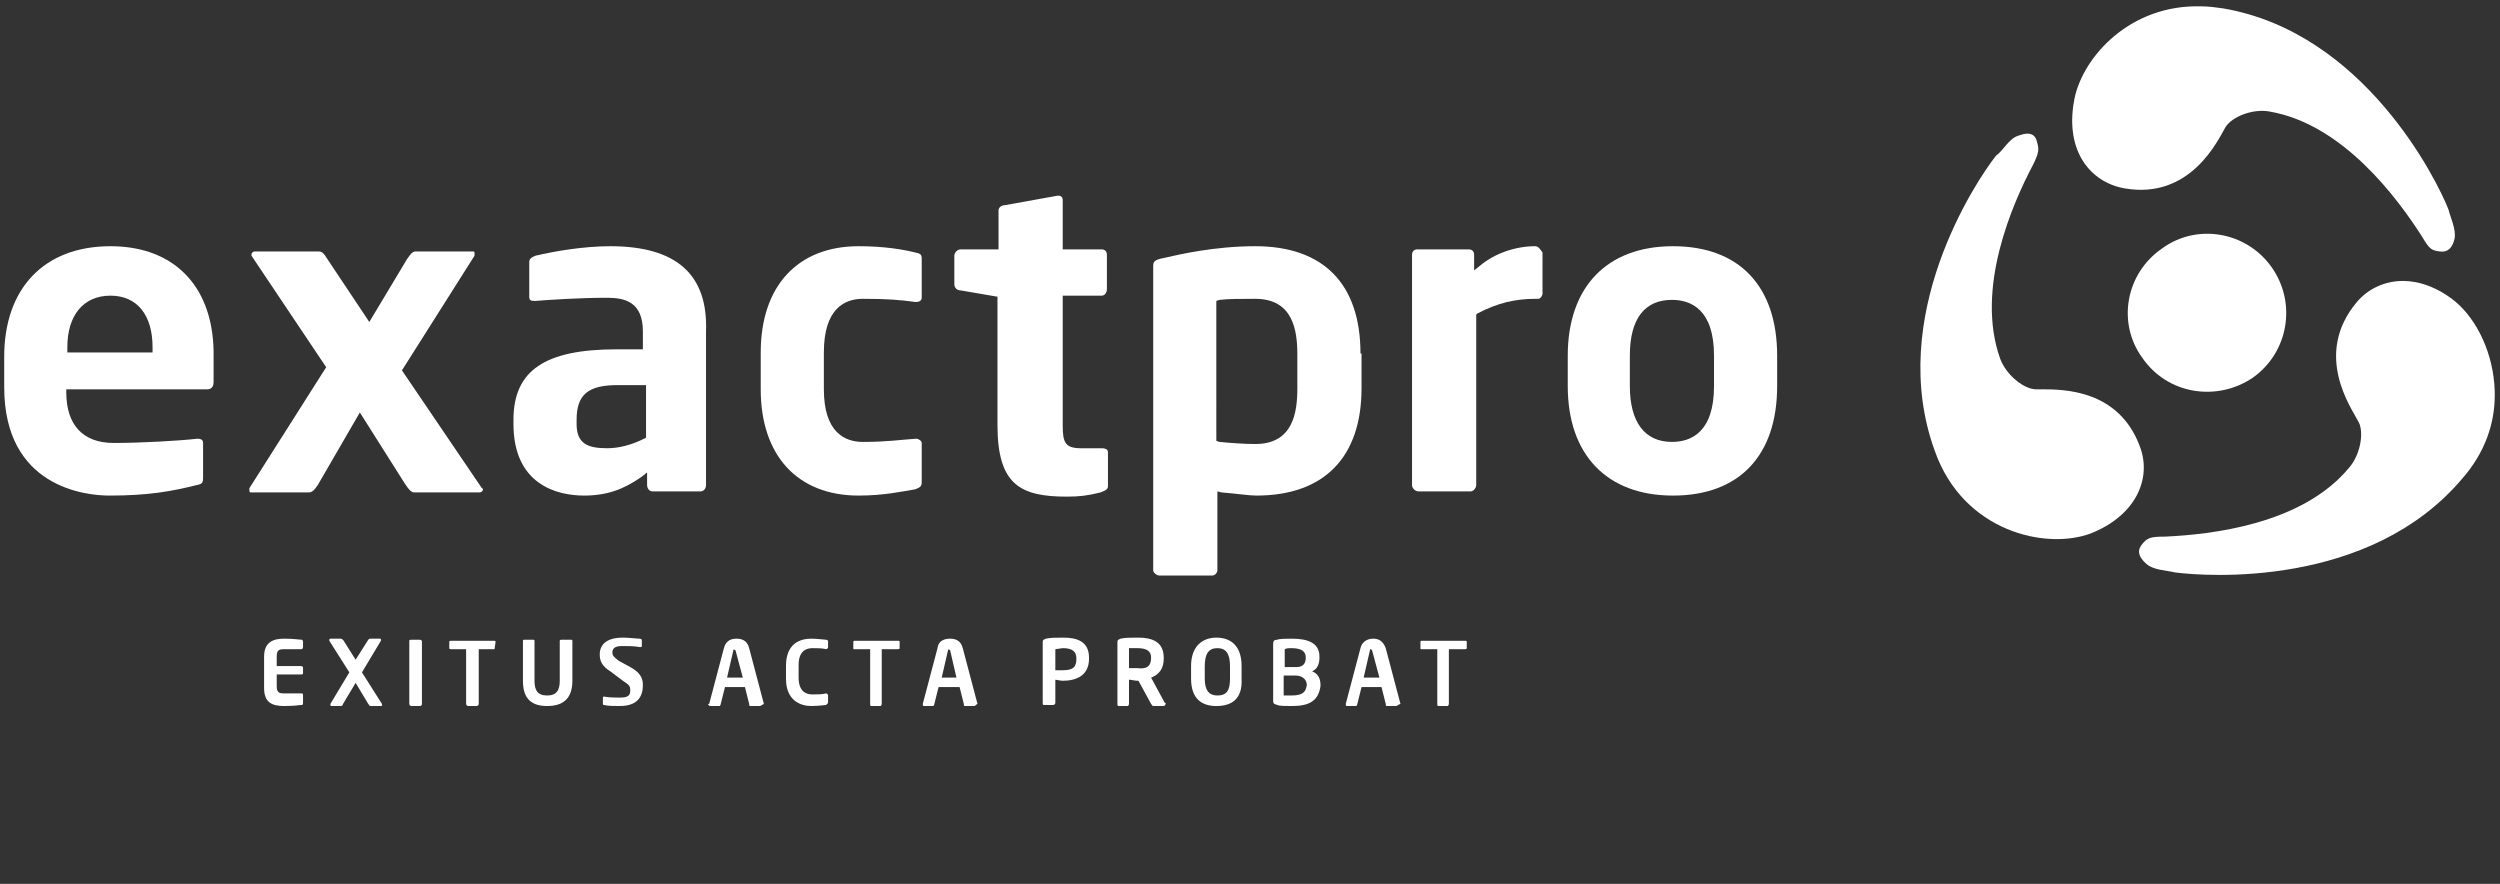 <?xml version="1.0" encoding="utf-8"?>
<!-- Generator: Adobe Illustrator 22.0.1, SVG Export Plug-In . SVG Version: 6.00 Build 0)  -->
<svg version="1.1" id="Слой_1" xmlns="http://www.w3.org/2000/svg" xmlns:xlink="http://www.w3.org/1999/xlink" x="0px" y="0px"
	 viewBox="0 0 237.6 84" style="enable-background:new 0 0 237.6 84;" xml:space="preserve">
<rect x="0" y="0" width="237.6" height="84" fill="#333333" stroke="none"/>
<style type="text/css">
	.st0{fill:#FFFFFF;}
</style>
<path class="st0" d="M123.3,36.9c0,2.3-0.4,5.3-4,5.3c-1,0-2.4-0.1-3.4-0.2l-0.3-0.1V28.6l0.3-0.1c0.8-0.1,2.1-0.1,3.4-0.1
	c3.6,0,4,3,4,5.3V36.9z M129.3,33.6c0-6.6-3.5-10.2-10-10.2c-3.9,0-7.3,0.8-8.6,1.1c-1.1,0.2-1.1,0.4-1.1,0.9v28.8
	c0,0.2,0.3,0.5,0.6,0.5h5c0.3,0,0.5-0.3,0.5-0.5v-7.5l0.4,0.1c1.3,0.1,2.6,0.3,3.3,0.3c6.5,0,10-3.7,10-10.2v-3.3H129.3z"/>
<path class="st0" d="M105.3,46.2V43c0-0.1,0-0.4-0.6-0.4h-2c-1.5,0-1.7-0.6-1.7-2.2V28.1h3.7c0.3,0,0.5-0.3,0.5-0.6v-3.3
	c0-0.3-0.2-0.5-0.5-0.5H101V19c0-0.2-0.1-0.4-0.4-0.4h-0.1l-5,0.9c-0.3,0-0.6,0.2-0.6,0.5v3.7h-3.6c-0.3,0-0.6,0.3-0.6,0.6V27
	c0,0.4,0.3,0.6,0.6,0.6l3.5,0.6v12.2c0,5.7,2.2,6.8,6.6,6.8c1.2,0,2-0.1,3.2-0.4C105.1,46.6,105.3,46.5,105.3,46.2z"/>
<path class="st0" d="M87.6,45.8v-3.7c0-0.2-0.3-0.4-0.5-0.4H87c-1.5,0.1-2.7,0.3-5,0.3c-1.7,0-3.7-0.9-3.7-5v-3.5
	c0-4.2,2-5.1,3.7-5.1c2.4,0,3.5,0.1,5,0.3h0.1c0.2,0,0.5-0.1,0.5-0.4v-3.7c0-0.4-0.1-0.5-0.6-0.6c-1.2-0.3-3-0.6-5.4-0.6
	c-5.8,0-9.3,3.8-9.3,10.1V37c0,6.3,3.5,10.1,9.3,10.1c2.4,0,4.2-0.4,5.4-0.6C87.5,46.3,87.6,46.2,87.6,45.8z"/>
<path class="st0" d="M162.9,36.7c0,4.4-2.2,5.3-4,5.3c-2.6,0-4-1.9-4-5.3v-2.9c0-3.5,1.4-5.3,4-5.3c1.8,0,4,0.9,4,5.3V36.7z
	 M168.9,33.8c0-6.6-3.6-10.4-9.9-10.4c-6.3,0-10,3.9-10,10.4v2.9c0,6.5,3.7,10.4,10,10.4s9.9-3.8,9.9-10.4V33.8z"/>
<path class="st0" d="M145.9,23.4c-1.9,0-3.9,0.7-5.3,1.9l-0.5,0.4v-1.5c0-0.3-0.2-0.5-0.5-0.5h-4.9c-0.3,0-0.5,0.2-0.5,0.5v21.9
	c0,0.3,0.3,0.6,0.6,0.6h5c0.2,0,0.5-0.3,0.5-0.6V29.9l0.1-0.1c1.9-1,3.6-1.4,5.5-1.4h0.3c0.2,0,0.4-0.3,0.4-0.5V24
	C146.4,23.7,146.2,23.4,145.9,23.4z"/>
<path class="st0" d="M34.2,39.2l4.3,6.8c0.4,0.6,0.6,0.8,0.9,0.8h6.2c0.1,0,0.3-0.1,0.3-0.3c0-0.1-0.1-0.1-0.1-0.1l-7.6-11.2
	l6.9-10.9c0-0.1,0-0.1,0-0.2s0-0.2-0.1-0.2h-5.5c-0.2,0-0.4,0.1-0.8,0.7l-3.6,6l-4-6c-0.3-0.5-0.5-0.7-0.8-0.7h-6.1
	c-0.1,0-0.3,0.1-0.3,0.3c0,0.1,0,0.1,0,0.1L31,34.9l-7.3,11.5c0,0.1,0,0.1,0,0.2c0,0.2,0.1,0.2,0.1,0.2h5.5c0.3,0,0.5-0.1,0.9-0.7
	L34.2,39.2z"/>
<path class="st0" d="M61.4,41.6l-0.2,0.1c-1.2,0.6-2.4,0.9-3.5,0.9c-1.8,0-2.9-0.4-2.9-2.3v-0.4c0-2.4,1.1-3.3,3.9-3.3h2.7V41.6z
	 M58,23.4c-2.6,0-5.4,0.5-7.1,0.9c-0.2,0.1-0.6,0.2-0.6,0.6v3.3c0,0.3,0.1,0.4,0.5,0.4h0.1c1.2-0.1,4.2-0.3,6.8-0.3
	c1.7,0,3.4,0.4,3.4,3.2v1.7h-2.5c-6.8,0-9.8,2-9.8,6.7v0.4c0,5.8,4.2,6.8,6.7,6.8c2.2,0,3.8-0.6,5.5-1.8l0.5-0.4v1.2
	c0,0.3,0.2,0.6,0.5,0.6h4.6c0.3,0,0.5-0.3,0.5-0.6V31.5C67.3,26.1,64.3,23.4,58,23.4z"/>
<path class="st0" d="M14.5,33.5H6.4V33c0-3,1.5-4.9,4.1-4.9c2.5,0,4,1.8,4,4.9V33.5z M10.5,23.4c-6.3,0-10.1,4-10.1,10.5v2.9
	c0,9.5,7.7,10.3,10,10.3c3.7,0,5.9-0.4,8.3-1c0.6-0.1,0.6-0.3,0.6-0.8v-3.2c0-0.1,0-0.4-0.5-0.4h-0.1c-1.7,0.2-5.4,0.4-7.9,0.4
	c-2.9,0-4.5-1.7-4.5-4.8V37h13.4c0.5,0,0.6-0.4,0.6-0.7v-2.4C20.4,27.4,16.7,23.4,10.5,23.4z"/>
<path class="st0" d="M28.7,67c-0.3,0-0.6,0.1-1.7,0.1s-1.9-0.3-1.9-1.7v-3c0-1.4,0.9-1.7,1.9-1.7s1.4,0.1,1.7,0.1
	c0.1,0.1,0.1,0.1,0.1,0.2v0.5c0,0.1-0.1,0.2-0.1,0.2H27c-0.5,0-0.7,0.1-0.7,0.7v0.9h2.3c0.1,0,0.2,0.1,0.2,0.1V64
	c0,0.1-0.1,0.1-0.2,0.1h-2.3v1.1c0,0.6,0.2,0.7,0.7,0.7h1.7c0.1,0,0.1,0.1,0.1,0.2v0.5C28.8,66.9,28.8,67,28.7,67z"/>
<path class="st0" d="M36.2,67.1h-1c-0.1,0-0.1-0.1-0.2-0.2l-1.2-2l-1.2,2c0,0.1-0.1,0.2-0.2,0.2h-0.9c-0.1,0-0.1-0.1-0.1-0.1v-0.1
	l1.8-3l-1.9-3v-0.1c0-0.1,0.1-0.1,0.1-0.1h1c0.1,0,0.1,0.1,0.2,0.1l1.2,1.9l1.2-1.9c0.1-0.1,0.1-0.1,0.2-0.1h0.9
	c0.1,0,0.1,0,0.1,0.1v0.1l-1.8,3l1.9,3V67C36.4,67,36.3,67.1,36.2,67.1z"/>
<path class="st0" d="M39.9,67.1h-0.8c-0.1,0-0.2-0.1-0.2-0.2v-6c0-0.1,0.1-0.1,0.2-0.1h0.8c0.1,0,0.2,0.1,0.2,0.1v6
	C40.1,66.9,40.1,67.1,39.9,67.1z"/>
<path class="st0" d="M47,61.7h-1.5v5.2c0,0.1-0.1,0.2-0.2,0.2h-0.8c-0.1,0-0.2-0.1-0.2-0.2v-5.2h-1.4c-0.1,0-0.2,0-0.2-0.1V61
	c0-0.1,0.1-0.1,0.2-0.1H47c0.1,0,0.1,0.1,0.1,0.1L47,61.7C47.2,61.7,47.1,61.7,47,61.7z"/>
<path class="st0" d="M52,67.1c-1.4,0-2.3-0.6-2.3-2.4v-3.8c0-0.1,0.1-0.1,0.1-0.1h0.9c0.1,0,0.1,0.1,0.1,0.1v3.8
	c0,0.9,0.3,1.4,1.2,1.4s1.2-0.5,1.2-1.4v-3.8c0-0.1,0.1-0.1,0.2-0.1h0.9c0.1,0,0.1,0.1,0.1,0.1v3.8C54.4,66.5,53.4,67.1,52,67.1z"/>
<path class="st0" d="M58.9,67.1c-0.6,0-1.1,0-1.5-0.1c-0.1,0-0.1-0.1-0.1-0.1v-0.6c0-0.1,0.1-0.1,0.1-0.1l0,0
	c0.4,0.1,1.2,0.1,1.5,0.1c0.8,0,1-0.2,1-0.7c0-0.4-0.1-0.5-0.7-0.9L58,63.8c-0.8-0.5-1-1-1-1.6c0-0.9,0.6-1.6,2.2-1.6
	c0.6,0,1.3,0.1,1.6,0.1c0.1,0,0.2,0.1,0.2,0.1v0.6c0,0.1-0.1,0.1-0.1,0.1h-0.1c-0.5-0.1-1.1-0.1-1.7-0.1c-0.6,0-0.9,0.2-0.9,0.6
	c0,0.3,0.1,0.4,0.6,0.8l1.1,0.6c0.9,0.5,1.2,1,1.2,1.7C61.1,66.2,60.6,67.1,58.9,67.1z"/>
<path class="st0" d="M69.9,61.8C69.9,61.7,69.9,61.7,69.9,61.8c-0.2-0.1-0.2-0.1-0.2,0l-0.6,2.6h1.5L69.9,61.8z M72.2,67.1h-0.9
	c-0.1,0-0.1-0.1-0.1-0.2l-0.4-1.6h-1.9l-0.4,1.6c0,0.1-0.1,0.2-0.1,0.2h-0.9c-0.1,0-0.2-0.1-0.2-0.2h0.1l1.4-5.3
	c0.2-0.8,0.8-0.9,1.2-0.9c0.4,0,1,0.1,1.2,0.9l1.4,5.3l0,0C72.4,67,72.3,67.1,72.2,67.1z"/>
<path class="st0" d="M78.5,67c-0.1,0-0.7,0.1-1.4,0.1c-1,0-2.4-0.5-2.4-2.6v-1.2c0-2.2,1.4-2.6,2.4-2.6c0.6,0,1.2,0.1,1.4,0.1
	c0.1,0,0.2,0.1,0.2,0.1v0.6c0,0.1-0.1,0.2-0.2,0.2l0,0c-0.3-0.1-0.9-0.1-1.3-0.1c-0.7,0-1.3,0.4-1.3,1.6v1.2c0,1.2,0.6,1.6,1.3,1.6
	c0.4,0,1,0,1.3-0.1l0,0c0.1,0,0.2,0.1,0.2,0.2v0.6C78.7,66.9,78.6,66.9,78.5,67z"/>
<path class="st0" d="M85.3,61.7h-1.5v5.2c0,0.1-0.1,0.2-0.1,0.2h-0.9c-0.1,0-0.1-0.1-0.1-0.2v-5.2h-1.5c-0.1,0-0.1,0-0.1-0.1V61
	c0-0.1,0.1-0.1,0.1-0.1h4.2c0.1,0,0.1,0.1,0.1,0.1v0.6C85.5,61.7,85.4,61.7,85.3,61.7z"/>
<path class="st0" d="M90.3,61.8C90.3,61.7,90.2,61.7,90.3,61.8c-0.2-0.1-0.2-0.1-0.2,0l-0.6,2.6h1.4L90.3,61.8z M92.6,67.1h-0.9
	c-0.1,0-0.1-0.1-0.1-0.2l-0.4-1.6h-2l-0.4,1.6c0,0.1-0.1,0.2-0.1,0.2h-0.9c-0.1,0-0.1-0.1-0.1-0.2l0,0l1.4-5.3
	c0.1-0.8,0.8-0.9,1.2-0.9s1,0.1,1.2,0.9l1.4,5.3l0,0C92.7,67,92.7,67.1,92.6,67.1z"/>
<path class="st0" d="M102.3,62.6c0-0.7-0.4-1-1.3-1c-0.1,0-0.6,0.1-0.7,0.1v2c0.1,0,0.6,0,0.7,0C102,63.7,102.3,63.4,102.3,62.6
	L102.3,62.6z M101,64.7c-0.2,0-0.6-0.1-0.7-0.1v2.2c0,0.1-0.1,0.2-0.2,0.2h-0.9c-0.1,0-0.1-0.1-0.1-0.2V61c0-0.2,0.1-0.2,0.3-0.3
	c0.4-0.1,1-0.1,1.7-0.1c1.3,0,2.4,0.4,2.4,1.9v0.1C103.5,64.2,102.3,64.7,101,64.7z"/>
<path class="st0" d="M109.4,62.5c0-0.6-0.4-0.9-1.3-0.9c-0.2,0-0.6,0-0.8,0v1.9c0.1,0,0.6,0,0.8,0C108.9,63.6,109.4,63.4,109.4,62.5
	L109.4,62.5z M110.6,67.1h-1c-0.1,0-0.1-0.1-0.2-0.2l-1.2-2.2h-0.1c-0.2,0-0.6-0.1-0.8-0.1v2.3c0,0.1-0.1,0.2-0.1,0.2h-0.9
	c-0.1,0-0.1-0.1-0.1-0.2V61c0-0.2,0.1-0.2,0.3-0.3c0.4-0.1,1-0.1,1.7-0.1c1.3,0,2.4,0.4,2.4,1.9v0.1c0,0.9-0.4,1.5-1.2,1.8l1.3,2.4
	c0.1,0,0.1,0.1,0.1,0.1C110.7,67,110.7,67.1,110.6,67.1z"/>
<path class="st0" d="M116.9,63.3c0-1.2-0.4-1.7-1.2-1.7c-0.8,0-1.2,0.5-1.2,1.7v1.2c0,1.1,0.4,1.6,1.2,1.6c0.9,0,1.2-0.5,1.2-1.6
	V63.3z M115.6,67.1c-1.4,0-2.4-0.7-2.4-2.6v-1.2c0-1.9,1.1-2.7,2.4-2.7c1.4,0,2.4,0.8,2.4,2.7v1.2C118.1,66.4,117.1,67.1,115.6,67.1
	z"/>
<path class="st0" d="M124.2,65.1c0-0.4-0.3-0.9-1.1-0.9H122v1.9c0.2,0,0.6,0,0.7,0C123.8,66.1,124.1,65.8,124.2,65.1L124.2,65.1
	L124.2,65.1z M124.1,62.5c0-0.6-0.4-0.9-1.4-0.9c-0.2,0-0.4,0-0.6,0.1v1.7h1.1C123.9,63.4,124.1,63,124.1,62.5L124.1,62.5z
	 M122.8,67.1c-0.7,0-1.2,0-1.4-0.1c-0.3-0.1-0.4-0.1-0.4-0.4v-5.4c0-0.3,0.1-0.4,0.4-0.4c0.2-0.1,0.8-0.1,1.4-0.1
	c1.5,0,2.6,0.4,2.6,1.7v0.1c0,0.6-0.2,1.1-0.7,1.3c0.5,0.2,0.8,0.6,0.8,1.3v0.1C125.3,66.7,124.3,67.1,122.8,67.1z"/>
<path class="st0" d="M130.4,61.8c-0.1-0.1-0.1-0.1-0.1-0.1c-0.1,0-0.1,0-0.1,0.1l-0.6,2.6h1.5L130.4,61.8z M132.7,67.1h-0.9
	c-0.1,0-0.1-0.1-0.1-0.2l-0.4-1.6h-1.9l-0.4,1.6c0,0.1-0.1,0.2-0.1,0.2H128c-0.1,0-0.1-0.1-0.1-0.2l0,0l1.4-5.3
	c0.2-0.8,0.9-0.9,1.2-0.9c0.4,0,0.9,0.1,1.2,0.9l1.4,5.3l0,0C132.8,67,132.8,67.1,132.7,67.1z"/>
<path class="st0" d="M139.2,61.7h-1.5v5.2c0,0.1-0.1,0.2-0.1,0.2h-0.9c-0.1,0-0.1-0.1-0.1-0.2v-5.2h-1.5c-0.1,0-0.1,0-0.1-0.1V61
	c0-0.1,0.1-0.1,0.1-0.1h4.2c0.1,0,0.1,0.1,0.1,0.1v0.6C139.4,61.7,139.3,61.7,139.2,61.7z"/>
<path class="st0" d="M203.6,34c2.4,3.5,7.1,4.2,10.5,1.9c3.4-2.4,4.2-7.1,1.8-10.5s-7.1-4.2-10.4-1.8C202,26,201.2,30.7,203.6,34z"
	/>
<path class="st0" d="M237.1,37.6v-0.4c-0.1-3.6-1.7-6.8-3.7-8.5l0,0c-1.7-1.4-3.5-2-5-2c-1.7,0-3.3,0.7-4.4,2l0,0
	c-4.2,5-0.5,10.1,0.1,11.3l0,0c0.6,0.9,0.3,3.1-0.8,4.4l0,0c-4.5,5.5-13.3,6.4-17.5,6.6l0,0c-1.4,0-1.7,0.1-2.2,0.7l0,0
	c-0.5,0.6-0.4,1.2,0.4,1.9l0,0c0.7,0.6,1.9,0.6,2.7,0.8l0,0c3,0.4,18.5,1.5,27.3-8.9l0,0C236.2,43,237.1,40.2,237.1,37.6z"/>
<path class="st0" d="M192.7,12.7L192.7,12.7c-0.3,0-0.6,0.1-0.9,0.2l0,0c-0.9,0.3-1.4,1.4-2.1,1.9l0,0c-1.9,2.4-10.5,15.3-5.8,28.1
	l0,0c2.7,7.6,10.5,9.4,14.8,7.8l0,0c4.3-1.7,5.8-5.2,4.7-8.2l0,0c-2-5.5-7.3-5.5-9.4-5.5l0,0c-0.2,0-0.4,0-0.5,0l0,0
	c-1.1,0-2.8-1.3-3.4-2.9l0,0c-2.4-6.7,1.2-14.8,3.1-18.4l0,0c0.6-1.2,0.6-1.5,0.4-2.2l0,0C193.5,13,193.2,12.7,192.7,12.7z"/>
<path class="st0" d="M208.6,0.6c-6.6,0.1-10.9,5.2-11.5,9.1l0,0c-0.8,4.6,1.5,7.6,4.8,8.2l0,0c6.3,1.1,8.9-4.6,9.6-5.8l0,0
	c0.6-1,2.6-1.8,4.2-1.5l0,0c7,1.2,12.2,8.3,14.5,11.9l0,0c0.7,1.2,0.9,1.3,1.7,1.4l0,0c0.7,0.1,1.2-0.3,1.4-1.3l0,0
	c0.1-0.9-0.4-1.9-0.6-2.7l0,0c-1.1-2.8-8-16.8-21.4-19.1l0,0c-0.7-0.1-1.4-0.2-2.2-0.2l0,0C209.1,0.6,208.6,0.6,208.6,0.6z"/>
</svg>

